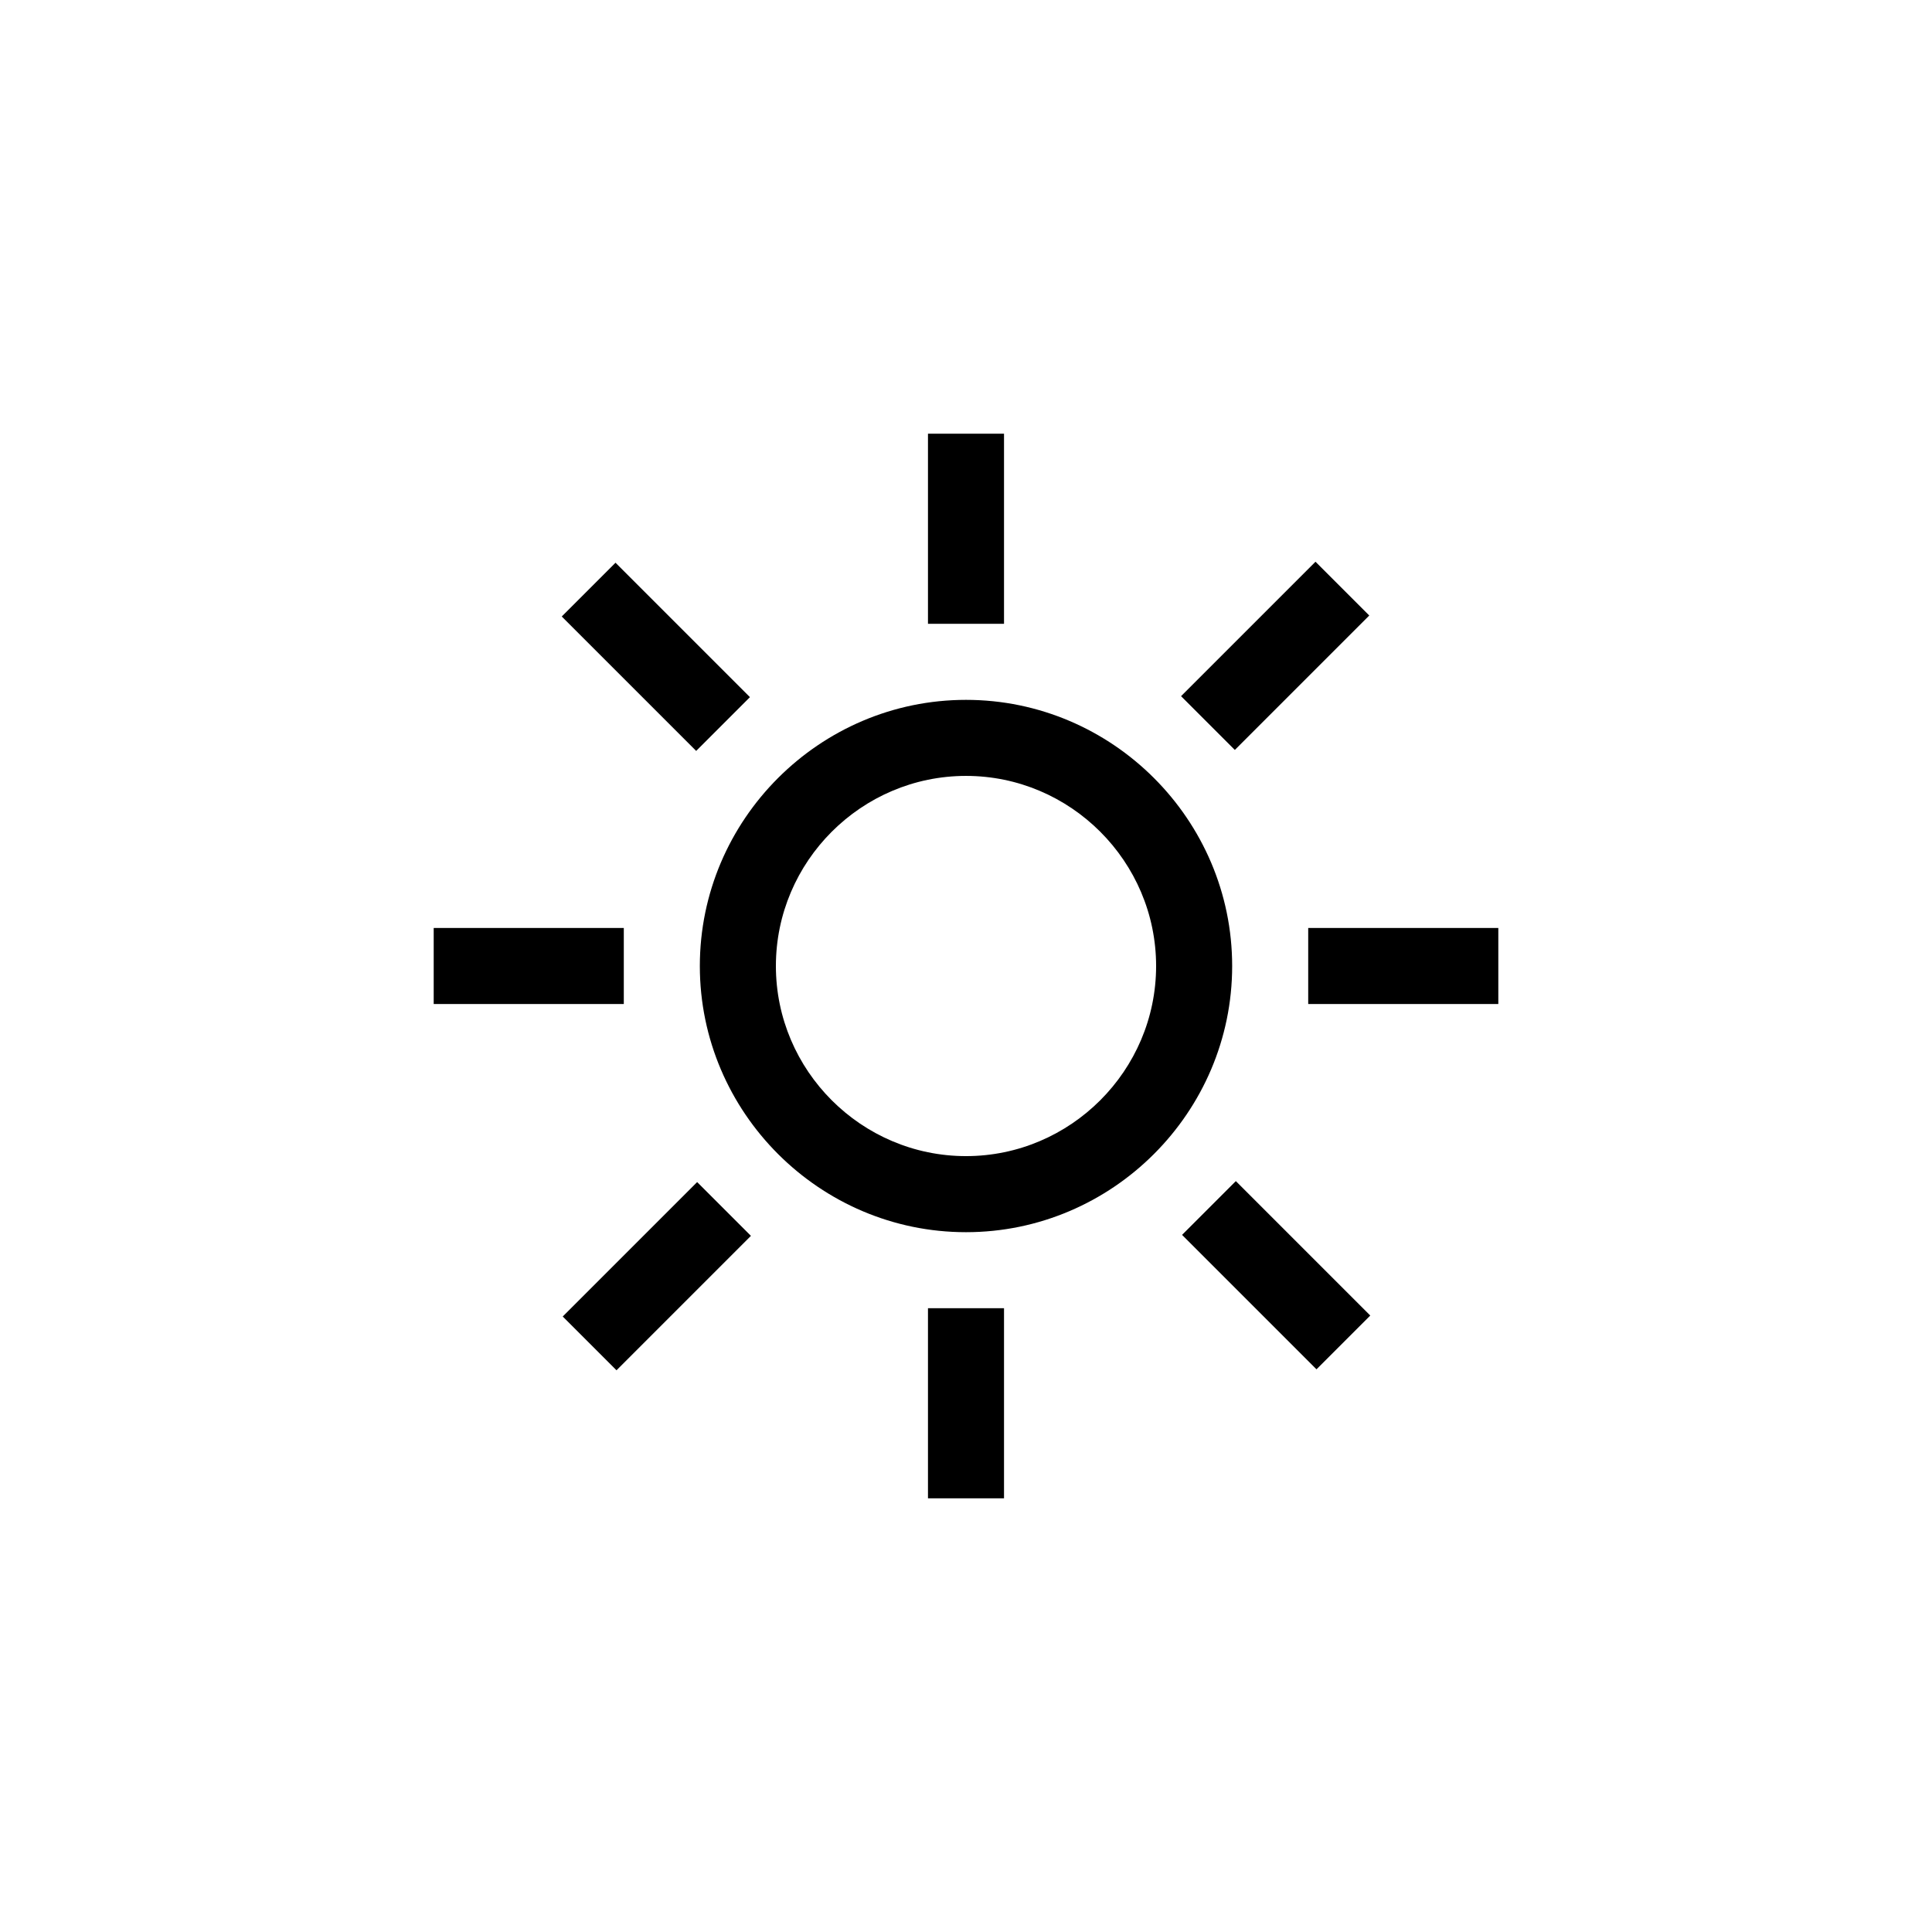 <?xml version="1.0" encoding="UTF-8"?>
<svg width="752pt" height="752pt" version="1.1" viewBox="0 0 752 752" xmlns="http://www.w3.org/2000/svg">
 <g>
  <path d="m361.2 168.81h29.598v73.996h-29.598z"/>
  <path d="m361.2 509.2h29.598v73.996h-29.598z"/>
  <path d="m509.2 361.2h73.996v29.598h-73.996z"/>
  <path d="m168.81 361.2h73.996v29.598h-73.996z"/>
  <path d="m459.71 270.97 52.324-52.324 20.93 20.93-52.324 52.324z"/>
  <path d="m219.03 512.43 52.324-52.324 20.93 20.93-52.324 52.324z"/>
  <path d="m460.1 480.66 20.93-20.93 52.324 52.324-20.93 20.93z"/>
  <path d="m218.65 239.96 20.93-20.93 52.324 52.324-20.93 20.93z"/>
  <path d="m376 272.41c-56.977 0-103.6 46.617-103.6 103.6 0 56.977 46.617 103.6 103.6 103.6 56.977 0 103.6-46.617 103.6-103.6 0-56.98-46.617-103.6-103.6-103.6zm0 177.59c-40.699 0-73.996-33.297-73.996-73.996 0-40.699 33.297-73.996 73.996-73.996s73.996 33.297 73.996 73.996c0.004 40.695-33.297 73.996-73.996 73.996z"/>
 </g>
</svg>

